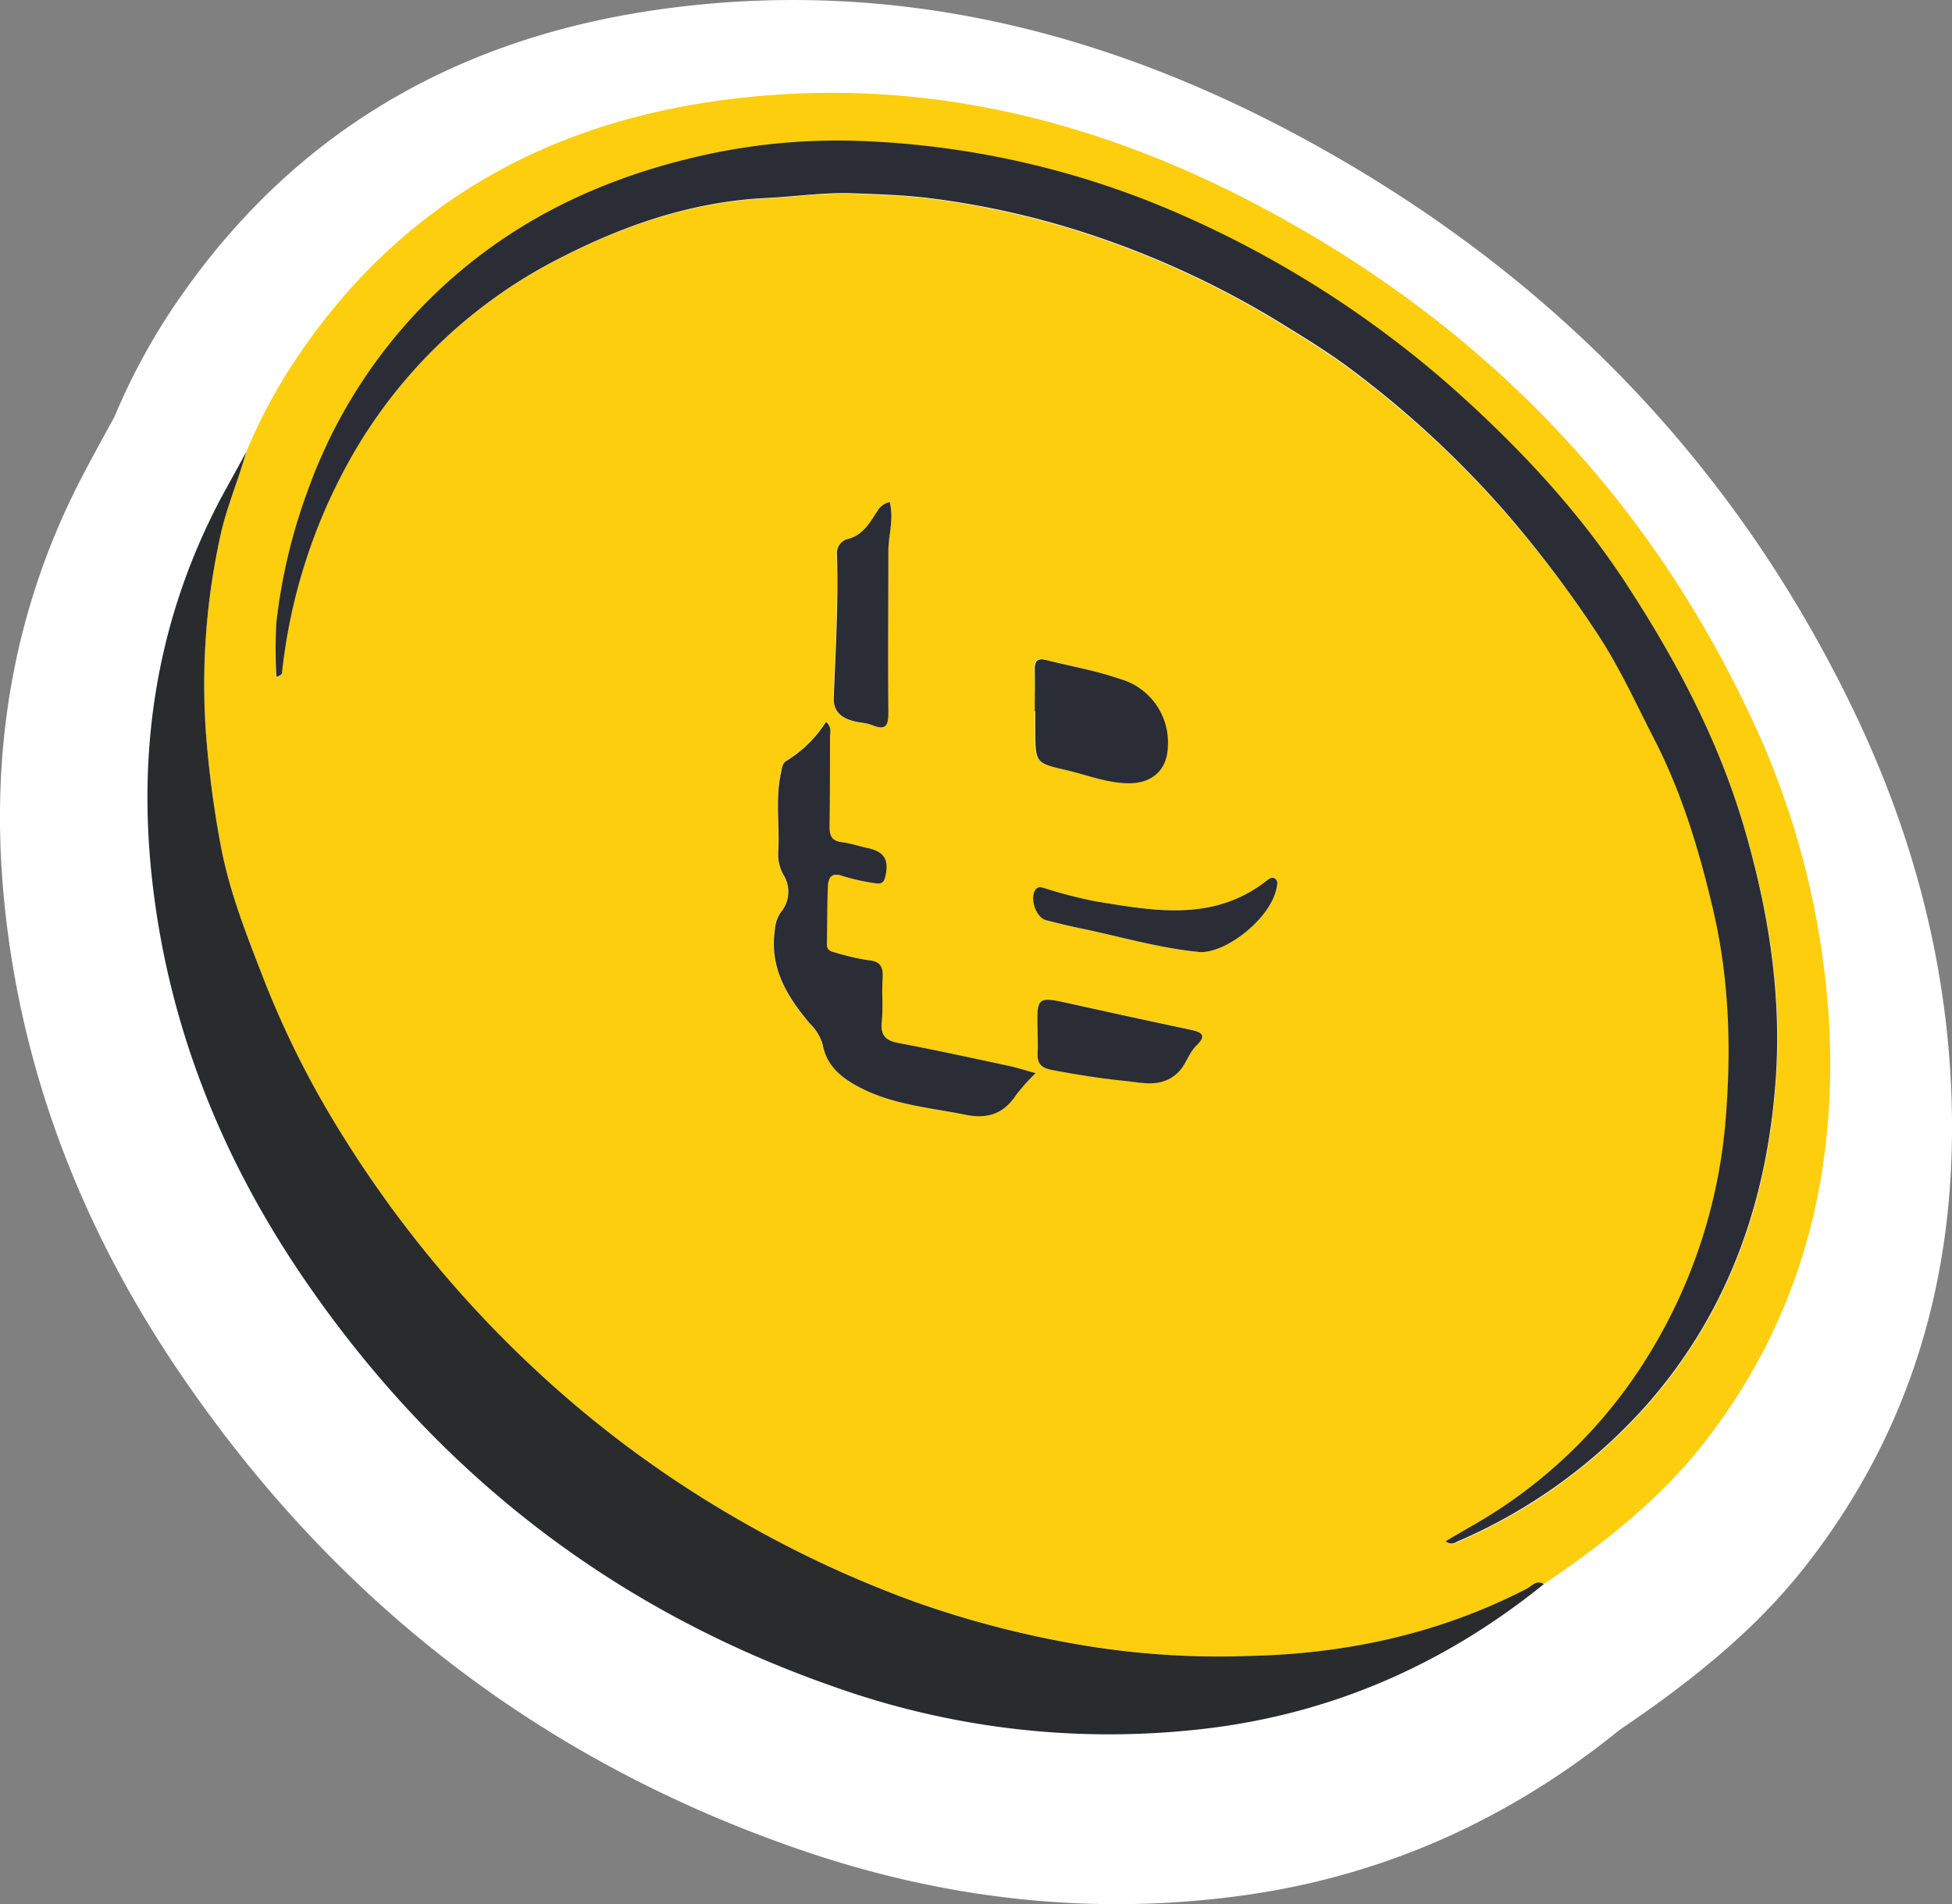 <svg xmlns="http://www.w3.org/2000/svg" viewBox="0 0 311.27 303.57"><rect x="0" y="0" width="311.27" height="303.57" fill="#808080" stroke="none"/><defs><style>.cls-4{fill:#2a2d35}</style></defs><g id="Слой_2" data-name="Слой 2"><g id="Layer_1" data-name="Layer 1"><path d="M311.14 173.57c-.92-21.29-6.44-41.38-15.63-60.45-18.63-38.64-47.1-68.2-84.31-89.19-32.08-18.1-66.43-27.35-103.51-22.76-32.57 4-59.42 18.42-78.59 45.69a101.77 101.77 0 00-10.84 19.57c-1.57 2.88-3.16 5.75-4.7 8.66C2 96.87-1.79 120.1.75 144.47c2.81 26.9 12.4 51.36 27.42 73.67 24.54 36.45 57.49 62.27 99.12 76.65 23.1 8 46.85 10.75 71.17 7.36 22.43-3.15 42.27-12.15 59.84-26.38 11.11-7.54 21.62-15.77 29.92-26.49 17.29-22.28 24.12-47.75 22.92-75.71z" fill="#fff"/><path d="M39.25 72.09a87.67 87.67 0 019.35-16.88c16.52-23.5 39.67-35.91 67.74-39.39 32-4 61.58 4 89.25 19.63 32.07 18.09 56.62 43.58 72.67 76.89a132.05 132.05 0 0113.48 52.11c1 24.1-4.85 46-19.76 65.27-7.15 9.24-16.22 16.33-25.79 22.84-1.16-.74-1.91.3-2.71.72-13.86 7.16-28.69 10.38-44.18 10.73a132.32 132.32 0 01-24.66-1.42 158 158 0 01-28.38-7.1 177.09 177.09 0 01-28.19-13.07 175.34 175.34 0 01-26.73-18.76 183.53 183.53 0 01-39.34-47 148.49 148.49 0 01-10.23-21.31c-2.55-6.56-5.13-13.18-6.47-20.05a163.62 163.62 0 01-2.47-18.58 110.06 110.06 0 012.22-30.9c.95-4.7 2.95-9.11 4.2-13.73zM230.53 245.7a1.36 1.36 0 001.81.2 85.59 85.59 0 0030.94-22.57c12.68-14.77 18.58-32.14 19.93-51.17 1-13.48-1.14-26.67-4.9-39.68-4.11-14.23-10.93-27.09-18.95-39.34-7.67-11.71-17.19-21.85-27.65-31.14a166.43 166.43 0 00-41.83-27 139.71 139.71 0 00-52-12.38 98.48 98.48 0 00-27.88 2.7c-13.4 3.26-25.73 8.89-36.46 17.87a81.58 81.58 0 00-24.38 34.9 90.06 90.06 0 00-5.07 21.22A78.32 78.32 0 0044 108c.72-.24.87-.46.9-.7a89 89 0 0110.5-33.36 79.81 79.81 0 0134.39-33c10.21-5.18 20.87-8.76 32.47-9.3 4.52-.22 9.09-.91 13.58-.75 4.16.15 8.37.28 12.55.81a134.52 134.52 0 0124.75 5.55 146.18 146.18 0 0132.11 15c3.63 2.26 7.29 4.52 10.68 7.12a159.17 159.17 0 0124.81 23.17A185.76 185.76 0 01255 101.37c3.57 5.49 6.26 11.41 9.21 17.2 4.25 8.35 6.9 17.27 9 26.4 2.66 11.35 2.93 22.73 1.95 34.25a84.44 84.44 0 01-12 36.45 78.51 78.51 0 01-28.94 27.91zm-65.38-74.61c-1.76-.49-3.13-.93-4.53-1.23-5.79-1.24-11.57-2.5-17.39-3.6-2.08-.39-2.87-1.28-2.66-3.44s0-4.48.13-6.71c.11-1.8-.16-2.89-2.32-3.05a39.63 39.63 0 01-5.26-1.23c-.74-.17-1.31-.38-1.3-1.28.05-3.1 0-6.2.16-9.29.06-1.33.56-2.25 2.32-1.63a32.33 32.33 0 005 1.13c.75.14 1.5.24 1.79-.88.71-2.79-.09-4.16-2.85-4.72-1.35-.27-2.66-.75-4-.91-1.55-.19-2-1-2-2.43.07-4.73.08-9.47.07-14.2 0-.79.39-1.72-.64-2.54a19.58 19.58 0 01-6.35 6.23c-.63.36-.65 1.14-.81 1.82-.94 4.17-.2 8.4-.45 12.59a6.64 6.64 0 00.83 3.72 5.09 5.09 0 01-.44 6 5.73 5.73 0 00-.94 2.88c-.86 6 2 10.6 5.63 14.88a7.66 7.66 0 012 3.28c.66 3.55 3.2 5.44 6 6.91 5.25 2.72 11.11 3.17 16.81 4.32 3.68.73 6.15-.29 8.07-3.21a32.48 32.48 0 013.13-3.41zm-.2-57.74h.05v3.1c0 5.11 0 5.14 4.92 6.27 3.41.79 6.71 2.17 10.31 2.1s5.81-2.27 5.91-5.76a10.52 10.52 0 00-7.75-10.91c-3.82-1.26-7.82-2-11.75-3-1.19-.28-1.76.12-1.72 1.43.08 2.29.08 4.53.08 6.77zm-23.08-33.3a3 3 0 00-2 1.46c-1.26 1.93-2.33 3.93-4.95 4.5a2.35 2.35 0 00-1.51 2.48c.22 7.57-.21 15.13-.52 22.69-.08 2.1 1.08 3.17 2.89 3.71 1.07.32 2.24.32 3.26.73 2.32.93 2.57-.17 2.56-2.13 0-8.53.06-17.07 0-25.6.05-2.56.98-5.08.27-7.84zm23.59 84.42c0 1 .06 2.07 0 3.1-.12 1.75.27 2.66 2.36 3 3.79.68 7.59 1.33 11.4 1.71 2.85.28 5.92 1.19 8.53-1.24 1.38-1.28 1.74-3.16 3.05-4.4 1.77-1.7.71-2.15-1-2.51q-9.44-2-18.85-4.09c-5.64-1.22-5.64-1.25-5.49 4.43zM191 151.75c4.1.54 11.59-5.19 12.57-10.19.1-.51.26-1.1-.2-1.44-.62-.45-1.09 0-1.57.42-8.48 6.52-18 4.64-27.36 3.11a76.09 76.09 0 01-7.87-2.05c-.48-.13-1-.34-1.4.17-1 1.24.07 4.54 1.69 4.95s3.5.88 5.26 1.24c6.31 1.29 12.48 3.14 18.88 3.79z" fill="#fcce0e"/><path d="M39.25 72.09c-1.27 4.62-3.23 9-4.2 13.75a110.06 110.06 0 00-2.22 30.9 163.62 163.62 0 002.47 18.58c1.34 6.87 3.92 13.49 6.47 20.05A148.49 148.49 0 0052 176.68a183.53 183.53 0 0039.34 47 175.34 175.34 0 0026.73 18.76 177.09 177.09 0 0028.19 13.07 158 158 0 0028.38 7.1A132.32 132.32 0 00199.3 264c15.49-.35 30.32-3.57 44.18-10.73.8-.42 1.55-1.46 2.71-.72-15.15 12.23-32.25 20-51.59 22.74a130.55 130.55 0 01-61.36-6.29C97.36 256.55 69 234.3 47.79 202.87c-12.94-19.23-21.21-40.32-23.63-63.51-2.19-21 1.1-41 11-59.81 1.36-2.5 2.74-4.98 4.09-7.46z" fill="#2a2b2d"/><path class="cls-4" d="M230.53 245.7l3.64-2.12a78.51 78.51 0 0028.94-27.91 84.44 84.44 0 0012-36.45c1-11.52.71-22.9-1.95-34.25-2.14-9.13-4.79-18-9-26.4-3-5.79-5.64-11.71-9.21-17.2a185.76 185.76 0 00-14.19-18.91A159.17 159.17 0 00216 59.29c-3.39-2.6-7-4.86-10.68-7.12a146.18 146.18 0 00-32.11-15 134.52 134.52 0 00-24.75-5.55c-4.18-.53-8.39-.66-12.55-.81-4.49-.16-9.06.53-13.58.75-11.6.54-22.26 4.12-32.47 9.3a79.81 79.81 0 00-34.39 33 89 89 0 00-10.5 33.36c0 .24-.18.46-.9.7a78.32 78.32 0 010-8.67 90.06 90.06 0 015.07-21.22 81.58 81.58 0 0124.38-34.9c10.73-9 23.06-14.61 36.46-17.87a98.48 98.48 0 0127.85-2.76 139.71 139.71 0 0152 12.38 166.43 166.43 0 0141.83 27c10.46 9.32 20 19.46 27.65 31.17 8 12.25 14.84 25.11 18.95 39.34 3.76 13 5.86 26.2 4.9 39.68-1.35 19-7.25 36.4-19.93 51.17a85.59 85.59 0 01-30.94 22.57 1.36 1.36 0 01-1.76-.11z"/><path class="cls-4" d="M165.15 171.09a32.48 32.48 0 00-3.09 3.43c-1.92 2.92-4.39 3.94-8.07 3.21-5.7-1.15-11.56-1.6-16.81-4.32-2.83-1.47-5.37-3.36-6-6.91a7.66 7.66 0 00-2-3.28c-3.62-4.28-6.49-8.87-5.63-14.88a5.73 5.73 0 01.94-2.88 5.09 5.09 0 00.44-6 6.64 6.64 0 01-.83-3.72c.25-4.19-.49-8.42.45-12.59.16-.68.18-1.46.81-1.82a19.58 19.58 0 006.35-6.23c1 .82.63 1.75.64 2.54 0 4.73 0 9.47-.07 14.2 0 1.45.4 2.24 2 2.43 1.36.16 2.67.64 4 .91 2.76.56 3.56 1.93 2.85 4.72-.29 1.12-1 1-1.79.88a32.33 32.33 0 01-5-1.13c-1.76-.62-2.26.3-2.32 1.63-.13 3.09-.11 6.19-.16 9.29 0 .9.56 1.11 1.3 1.28a39.63 39.63 0 005.26 1.23c2.16.16 2.43 1.25 2.32 3.05-.15 2.23.1 4.49-.13 6.71s.58 3.05 2.66 3.44c5.82 1.1 11.6 2.36 17.39 3.6 1.34.28 2.73.72 4.49 1.21zm-.15-57.74c0-2.24.05-4.48 0-6.72 0-1.31.53-1.71 1.72-1.43 3.93 1 7.93 1.69 11.75 3a10.52 10.52 0 017.75 10.91c-.1 3.49-2.36 5.68-5.91 5.76s-6.9-1.31-10.31-2.1c-4.89-1.13-4.88-1.16-4.92-6.27v-3.1zm-23.13-33.3c.71 2.76-.22 5.28-.21 7.84 0 8.53-.08 17.07 0 25.6 0 2-.24 3.06-2.56 2.13-1-.41-2.19-.41-3.26-.73-1.81-.54-3-1.61-2.89-3.71.31-7.56.74-15.12.52-22.69a2.35 2.35 0 011.47-2.49c2.62-.57 3.69-2.57 4.95-4.5a3 3 0 011.98-1.45zm23.59 84.42c-.15-5.68-.15-5.65 5.5-4.4q9.4 2.09 18.85 4.09c1.68.36 2.74.81 1 2.51-1.31 1.24-1.67 3.12-3.05 4.4-2.61 2.43-5.68 1.52-8.53 1.24-3.81-.38-7.61-1-11.4-1.71-2.09-.37-2.48-1.28-2.36-3 .05-1.06-.01-2.1-.01-3.13zM191 151.75c-6.42-.65-12.59-2.5-18.88-3.79-1.76-.36-3.51-.8-5.26-1.24s-2.72-3.71-1.69-4.95c.42-.51.92-.3 1.4-.17a76.09 76.09 0 007.87 2.05c9.33 1.53 18.88 3.41 27.36-3.11.48-.37 1-.87 1.57-.42.46.34.3.93.2 1.44-.96 5-8.45 10.73-12.57 10.19z"/></g></g></svg>